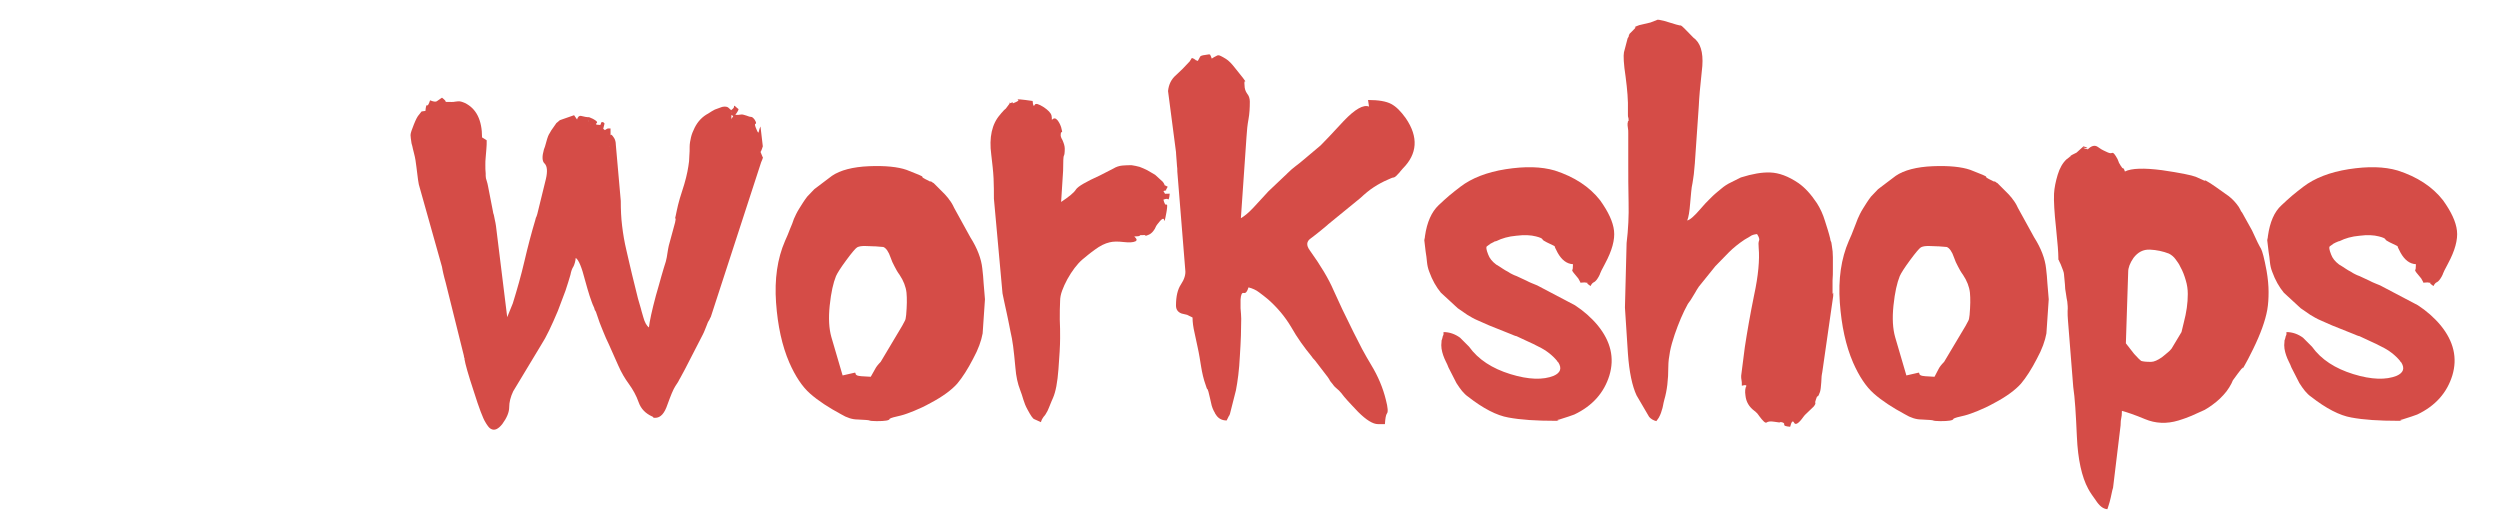 <?xml version="1.0" encoding="utf-8"?>
<!-- Generator: Adobe Illustrator 19.2.1, SVG Export Plug-In . SVG Version: 6.00 Build 0)  -->
<svg version="1.1" id="Layer_1" xmlns="http://www.w3.org/2000/svg" xmlns:xlink="http://www.w3.org/1999/xlink" x="0px" y="0px"
	 viewBox="0 0 755.1 154" style="enable-background:new 0 0 755.1 154;" xml:space="preserve">
<style type="text/css">
	.st0{fill:#D54C47;}
</style>
<g id="XMLID_286_">
	<path id="XMLID_287_" class="st0" d="M182.2,38.9l0.5,0.4c0.4-0.3,0.7-0.4,0.9-0.5h0.8c0,1.7,0,2.3,0.1,2s0.4,0,1,0.9
		c0.3,0.5,0.5,1.2,0.5,2l1.5,17c0,2.6,0.1,5.1,0.4,7.5c0.3,2.5,0.7,4.9,1.3,7.4s1.1,4.9,1.7,7.3c0.6,2.4,1.2,4.8,1.8,7.3l0.9,3.1
		c0,0,0.2,0.9,0.7,2.5c0.4,1.5,1,2.6,1.7,3.1c0.2-1.9,0.9-5.1,2.1-9.6c0.7-2.3,1.2-4.3,1.7-6s0.9-3.1,1.3-4.3
		c0.2-0.8,0.4-1.7,0.5-2.6s0.3-1.6,0.4-2.2l1.9-7c0.2-0.8,0.2-1.2,0.1-1.2c-0.1,0-0.1-0.3,0.1-0.9c0.2-0.9,0.4-2,0.7-3.2
		s0.7-2.6,1.2-4.1c1-3,1.6-5.5,1.9-7.5c0.2-1.1,0.3-2.1,0.3-3.1c0.1-1,0.1-2,0.1-2.9s0.2-1.9,0.4-2.8s0.6-1.9,1.1-2.9
		c1-2,2.4-3.4,4.1-4.3l1.1-0.7l0.9-0.5l1.1-0.4l1.1-0.4c0.9-0.2,1.6-0.1,2,0.3s0.6,0.6,0.6,0.5l0.1,0.2c0.7-0.5,1-0.9,0.9-1.2
		c-0.1-0.3,0.2-0.2,0.8,0.4c0.2,0.2,0.4,0.3,0.5,0.4c0.2,0.1-0.1,0.7-0.9,1.8c0.7,0,1.3,0,1.7-0.1s0.9,0.1,1.6,0.3
		c0.6,0.2,1,0.4,1.4,0.4s0.7,0.3,1.1,0.8c0.5,0.8,0.6,1.2,0.3,1.3c-0.3,0-0.2,0.6,0.3,1.7c0.4,1,0.6,1.2,0.7,0.6
		c0.1-0.6,0.3-1.1,0.5-1.5l0.7,6c-0.4,1.3-0.7,1.9-0.8,1.7c0-0.3,0.1-0.1,0.4,0.7c0.2,0.6,0.4,0.9,0.4,0.9c0.1-0.1,0,0.4-0.5,1.5
		l-15.2,46.7c-0.2,0.3-0.3,0.6-0.4,0.8c-0.1,0.2-0.2,0.4-0.3,0.5s-0.3,0.6-0.6,1.4c-0.3,0.7-0.5,1.2-0.6,1.5s-0.3,0.7-0.6,1.3
		l-5.3,10.3c-0.4,0.7-0.8,1.5-1.4,2.6c-0.2,0.3-0.4,0.7-0.6,1.1c-0.3,0.4-0.5,0.9-0.9,1.4c-0.3,0.5-0.7,1.2-1.1,2.2
		c-0.4,0.9-0.8,2.1-1.3,3.4c-0.9,2.7-2.1,4-3.7,4h-0.8c0.4,0,0.4-0.2-0.1-0.4c-2-0.9-3.4-2.3-4.1-4.3c-0.7-2-1.7-3.8-3-5.6
		c-1.1-1.5-2.2-3.3-3.2-5.6l-2.8-6.3c-0.6-1.3-1.2-2.5-1.6-3.6c-0.5-1.1-0.8-2.1-1.2-3l-1.1-3.2c-0.1-0.2-0.2-0.4-0.3-0.5
		s-0.1-0.2-0.1-0.3c0-0.1-0.1-0.2-0.1-0.3c0-0.1-0.1-0.3-0.2-0.5c-0.4-0.8-0.7-1.8-1.2-3.2c-0.4-1.3-0.9-2.9-1.4-4.8
		c-1-3.9-1.9-6.1-2.8-6.7c-0.1,1.1-0.4,2-0.7,2.6c-0.4,0.6-0.7,1.4-0.9,2.5c-0.4,1.4-0.9,3-1.5,4.8c-0.7,1.8-1.4,3.8-2.3,6.1
		c-1.9,4.5-3.5,7.9-5,10.2l-8.5,14.1c-0.8,1.7-1.2,3.3-1.2,4.8s-0.7,3.2-2.1,5.1c-1.2,1.5-2.3,2-3.3,1.5c-0.5-0.2-0.9-0.7-1.3-1.3
		c-0.1-0.1-0.1-0.2-0.2-0.3l-0.3-0.5c-0.7-1.1-1.9-4.2-3.5-9.3c-1.7-5.1-2.6-8.4-2.8-9.7c0-0.1,0-0.2,0-0.2v-0.1c0,0,0-0.1-0.1-0.2
		c0-0.1-0.1-0.3-0.1-0.6l-5.5-22.1c-0.3-1-0.5-1.9-0.7-2.7c-0.2-0.8-0.3-1.5-0.4-2l-7-24.9c-0.2-1-0.3-1.9-0.4-2.7
		c-0.1-0.8-0.2-1.6-0.3-2.4c-0.1-0.7-0.2-1.5-0.3-2.2c-0.1-0.7-0.3-1.5-0.5-2.3c-0.1-0.3-0.2-0.7-0.3-1.2c-0.1-0.5-0.2-1-0.4-1.6
		c-0.2-1.3-0.3-2.1-0.3-2.5c0-0.6,0.4-1.7,1-3.2s1.1-2.5,1.6-3c0.5-0.6,0.7-0.9,0.7-0.9c-0.1,0,0.3-0.1,1.2-0.2
		c0.1-1.3,0.3-1.9,0.5-1.7c0.2,0.2,0.5-0.3,0.9-1.5c1,0.4,1.6,0.5,2,0.3l1.3-0.9l0,0c0.1,0,0.1-0.1,0.3-0.2c0.9,0.7,1.2,1.1,1.1,1.2
		c-0.2,0.1,0.4,0.1,1.8,0.1c0.4,0,0.7,0,1.1-0.1c0.3,0,0.6-0.1,0.9-0.1s0.6,0,0.9,0.1s0.7,0.2,1.1,0.4c3.5,1.7,5.2,5.2,5.2,10.4
		c0.9,0.6,1.4,0.8,1.4,0.9c0,0.9,0,1.8-0.1,2.7c-0.1,0.8-0.1,1.6-0.2,2.4c-0.1,0.8-0.1,1.6-0.1,2.4s0,1.6,0.1,2.5v0.7
		c0,0.5,0.1,1,0.3,1.5c0.2,0.6,0.3,1.1,0.4,1.6l1.5,7.7l0.1,0.6c0-0.1,0.1,0.1,0.2,0.6c0.1,0.6,0.2,1.1,0.3,1.5
		c0.1,0.4,0.2,0.9,0.3,1.6l3.4,27.6l1.7-4.2c1.3-4.2,2.5-8.4,3.5-12.7s2.1-8.5,3.3-12.5c0.1-0.5,0.2-0.8,0.3-0.9s0.1-0.4,0.3-0.9
		l2.6-10.6c0.5-2.2,0.4-3.8-0.4-4.6c-0.8-0.7-0.8-2.2-0.2-4.3l0.3-0.8c0.5-1.9,0.9-3.2,1.2-3.7c0.1-0.2,0.4-0.6,0.7-1.2
		c0.4-0.5,0.8-1.2,1.4-2c0-0.1,0.2-0.3,0.5-0.5l0.7-0.6l4.3-1.5l0.9,1.3c0.1-0.4,0.2-0.6,0.4-0.8c0.1-0.2,0.3-0.2,0.5-0.3
		c0.2,0,0.4,0,0.7,0.1s0.6,0.1,0.9,0.2c0.6,0.1,0.9,0.1,0.9,0.1c0.1-0.1,0.5,0.1,1.4,0.5c1.1,0.6,1.5,1,1.1,1.3s-0.2,0.5,0.6,0.5
		c0.5,0.1,0.7,0,0.7-0.4c0-0.3,0.2-0.5,0.7-0.4c0.1,0.1,0.2,0.2,0.4,0.4L182.2,38.9z M177.9,36.7c0-0.2,0-0.3-0.1-0.2L177.9,36.7z
		 M178.2,37.5c0,0,0,0.1,0.1,0.1l0.1,0.1L178.2,37.5z M184,44.1c0,0,0,0.1,0.1,0.1l0.1,0.1L184,44.1z M220.9,33.9
		c0,0.1,0.1,0.1,0.2,0.1L220.9,33.9z M220.9,35.3c0,0.7,0,0.9,0.1,0.5c0-0.1,0.1-0.1,0.1-0.2s0-0.1,0.1-0.1c0,0,0-0.1,0.1-0.1
		c0.2,0,0.2-0.1,0-0.4C221,34.5,220.9,34.7,220.9,35.3z M226.7,37.9C226.7,38,226.7,38,226.7,37.9c0.1,0.1,0.1,0.1,0.1,0.1
		L226.7,37.9z M229,47.3C228.9,47.3,229,47.3,229,47.3c0.1,0.1,0.1,0.1,0.1,0.1L229,47.3z"/>
	<path id="XMLID_296_" class="st0" d="M264.8,127.2c-1.3,0-2-0.1-2.2-0.2c-0.1-0.1-1.3-0.2-3.6-0.3c-1.5,0-3.2-0.5-5-1.6
		c-3.7-2-6.8-4-9.3-6.2c-2.4-2.1-4.5-5.3-6.3-9.4c-2.2-5.1-3.5-11.1-4-18.1c-0.5-7.1,0.4-13.3,2.7-18.6c0.6-1.3,1.1-2.5,1.5-3.6
		c0.5-1.1,0.9-2.2,1.2-3.1c0.4-0.9,0.9-2,1.6-3.1s1.4-2.3,2.4-3.6l2-2.1l0.2-0.2l5.3-4c2.5-1.7,6.3-2.7,11.2-2.9
		c4.9-0.2,8.7,0.2,11.3,1.1c3.4,1.3,5,2,4.8,2.1c-0.2,0.1,0.4,0.5,1.9,1.2c0.3,0.2,0.5,0.3,0.5,0.3c0.1,0,0,0-0.1-0.1
		c-0.2-0.1,0-0.1,0.5,0.1c0.2,0.2,0.5,0.4,0.6,0.4l2.9,2.9c0.4,0.4,0.8,0.8,1.1,1.2c0.3,0.3,0.5,0.6,0.7,0.9c0.5,0.6,1,1.4,1.5,2.5
		l4.9,8.9c2.1,3.3,3.3,6.5,3.6,9.4c0.2,1.5,0.3,3,0.4,4.5s0.3,3.2,0.4,4.8l-0.7,10.3c-0.4,2.2-1.3,4.8-2.9,7.7
		c-1.6,3.1-3.2,5.6-4.8,7.5c-1.7,1.9-4.4,3.9-8,5.8c-1.8,1-3.5,1.8-5,2.4s-2.8,1.1-4,1.4c-1.8,0.4-3,0.7-3.4,1
		C268.7,127,267.3,127.2,264.8,127.2z M264.3,111.5c0.3-0.6,0.8-1.3,1.7-2.2l6.5-10.9l0.8-1.5c0.2-0.3,0.3-0.9,0.4-1.8
		c0.1-1.4,0.2-2.6,0.2-3.7s0-2.1-0.1-3c-0.2-1.8-0.9-3.6-2.1-5.4c-0.6-0.8-1.1-1.7-1.5-2.5c-0.5-0.9-0.9-1.8-1.2-2.7
		c-0.6-1.8-1.4-2.9-2.2-3.2l-2.5-0.2h-0.4c-0.8,0-1.7-0.1-2.7-0.1s-1.7,0.1-2.3,0.4c-0.5,0.3-1.6,1.6-3.3,3.9
		c-1.7,2.3-2.7,3.9-3.1,4.8c-0.4,1-0.8,2.3-1.1,3.7s-0.6,3.2-0.8,5.2c-0.4,3.9-0.2,7,0.5,9.5l3.4,11.6l3.5-0.8
		c0.3-0.1,0.4,0,0.4,0.2s0.1,0.4,0.5,0.6s1.8,0.3,4.1,0.4L264.3,111.5z"/>
	<path id="XMLID_299_" class="st0" d="M304.7,31.3c1-0.4,1.4-0.5,1.2-0.2c-0.1,0.2,0.1,0.1,0.8-0.2c0.9-0.4,1.1-0.6,0.7-0.8
		c-0.4-0.2,1.1-0.1,4.5,0.4c0.1,1.3,0.3,1.8,0.6,1.2c0.3-0.6,1.2-0.3,2.8,0.7c1.3,0.9,2.1,1.7,2.3,2.5c0.1,0.4,0.1,0.8,0.1,1.3
		c0.6-0.6,1.1-0.6,1.7,0.1c0.4,0.5,0.8,1.2,1.1,2.1c0.3,1.1,0.4,1.6,0.2,1.5c-0.2,0-0.3,0.2-0.3,0.6c-0.1,0.4,0,1,0.5,1.8
		c0.4,0.9,0.7,1.8,0.7,2.6c0,1.2-0.1,2-0.3,2.2c-0.1,0.2-0.2,1.7-0.2,4.5l-0.6,9.4c2.4-1.6,3.9-2.8,4.5-3.8c0.6-0.9,3-2.3,7.2-4.2
		l4.1-2.1c0.8-0.5,1.7-0.8,2.7-0.9s2-0.1,2.8-0.1c0.8,0.1,1.6,0.3,2.4,0.5c0.8,0.3,1.5,0.6,2.3,1c0.7,0.4,1.5,0.9,2.4,1.4l2.3,2.1
		c0.6,0.8,0.7,1.2,0.3,1c-0.4-0.2,0.1-0.1,1.2,0.5c-0.6,1-0.7,1.4-0.5,1.2c0.2-0.2-0.1-0.1-0.8,0.1c0.4,0.7,0.6,1,0.5,0.9
		c-0.2-0.1,0.3-0.1,1.4-0.1c-0.1,1.3-0.3,1.9-0.5,1.7c-0.2-0.2-0.6-0.2-1.4,0.1c0.3,1.2,0.6,1.7,0.9,1.5s0.3,0.4,0.1,1.8l-0.1,0.6
		c-0.4,2.2-0.6,3-0.7,2.2c-0.1-0.7-0.8-0.3-2,1.3c-0.3,0.4-0.5,0.7-0.6,1s-0.3,0.6-0.6,1c-0.5,0.7-1.1,1.1-1.7,1.3
		c-0.5,0.2-0.8,0.3-1,0.3c-0.2,0.1-0.1,0,0.1,0c0.3-0.2,0.3-0.3,0-0.3c-1,0-1.5,0-1.5,0.1c0,0.2-0.5,0.3-1.7,0.3
		c0.4,0.4,0.7,0.8,0.7,0.9c0,0.3-0.1,0.5-0.4,0.6c-0.6,0.3-1.8,0.4-3.5,0.2c-1.7-0.2-3.2-0.2-4.3,0.1c-1.3,0.3-2.8,1-4.4,2.2
		c-0.8,0.6-1.5,1.1-2.1,1.6s-1.2,1-1.7,1.4c-1.6,1.4-3.1,3.4-4.5,5.9c-0.7,1.3-1.2,2.4-1.6,3.5s-0.6,2.1-0.6,3.1
		c-0.1,1.8-0.1,3.6-0.1,5.6c0.1,1.9,0.1,3.8,0.1,5.6c0,2.3-0.2,5.5-0.5,9.4s-0.8,6.8-1.7,8.8c-0.3,0.6-0.5,1.2-0.8,1.9
		s-0.5,1.3-0.8,1.9c-0.4,0.8-0.8,1.4-1.2,1.8c-0.3,0.4-0.6,0.9-0.8,1.6l-2-0.9c-0.4-0.1-1.1-1.1-2.1-3c-0.5-0.9-0.9-1.9-1.2-2.9
		c-0.3-1-0.6-2-1-3c-0.7-1.8-1.2-4-1.4-6.6c-0.2-2.6-0.5-4.8-0.7-6.6c-0.2-1.6-0.5-3.1-0.8-4.4c-0.3-1.4-0.5-2.7-0.8-4
		s-0.5-2.5-0.8-3.7s-0.5-2.5-0.8-3.8L300.2,60c0-1.9,0-3.9-0.1-6.1s-0.4-4.6-0.7-7.2c-0.7-5.2,0.2-9.3,2.7-12.1l0.4-0.5l0.2-0.2
		c0.4-0.5,0.7-0.8,1.1-1.1l1.2-1.6V31c0,0-0.1,0-0.1-0.1v0.4H304.7z M320.3,42.9C320.3,42.9,320.3,43,320.3,42.9
		c0.1,0.1,0.1,0.1,0.1,0.1C320.5,42.9,320.4,42.8,320.3,42.9z"/>
	<path id="XMLID_302_" class="st0" d="M362.5,17.1c0.1-0.2,0.6-0.4,1.5-0.5c0.9-0.2,1.4-0.2,1.5-0.1c0,0.1,0.1,0.2,0.2,0.4
		c0.1,0.2,0.2,0.5,0.3,0.8c0.5-0.3,0.9-0.6,1.2-0.7c0.3-0.2,0.6-0.3,0.7-0.3c0.3-0.1,1.1,0.3,2.4,1.1c0.8,0.5,1.7,1.4,2.7,2.7l2.4,3
		c0.7,0.9,0.9,1.3,0.7,1.1c-0.2-0.2-0.3,0.2-0.2,1.1c0,1.1,0.3,1.9,0.8,2.6c0.5,0.6,0.8,1.4,0.8,2.4c0,1.9-0.1,3.7-0.4,5.3
		s-0.5,3.4-0.6,5.3l-1.7,24.6c0.9-0.5,2.2-1.5,3.7-3.1L382,59l1.1-1.2l5.7-5.4c0,0,0-0.1,0.1-0.1l0.1-0.1c0.7-0.7,1.5-1.4,2.3-2
		s1.7-1.3,2.5-2l5.1-4.3c1.2-1.2,3.5-3.6,6.9-7.3c3.5-3.7,6.1-5.1,7.7-4.4l-0.3-2c3.2,0,5.5,0.4,7,1.2c1.5,0.8,2.9,2.2,4.4,4.3
		c3.9,5.7,3.5,10.8-0.9,15.2c-0.2,0.2-0.4,0.5-0.6,0.7s-0.3,0.4-0.4,0.5c-0.8,0.9-1.3,1.4-1.7,1.5c-0.4,0-1,0.3-1.9,0.7
		c-1.4,0.6-2.7,1.3-4.1,2.2c-1.4,0.9-2.7,2-4.1,3.3l-9.8,8l-0.2,0.2c-1,0.9-2,1.6-2.8,2.3c-0.8,0.7-1.6,1.2-2.2,1.7
		c-1.3,0.9-1.4,2.1-0.3,3.6c3.3,4.6,5.7,8.6,7.2,12.1c1.5,3.4,3.5,7.6,6,12.6c0.9,1.7,1.7,3.4,2.6,5.1c0.9,1.6,1.8,3.3,2.8,4.9
		c2,3.3,3.5,6.8,4.4,10.5c0.6,2.3,0.7,3.7,0.3,4.1c-0.3,0.4-0.5,1.5-0.6,3.2h-2.1c-1.5,0-3.5-1.2-6-3.7c-1.2-1.3-2.3-2.4-3.1-3.3
		s-1.5-1.7-2-2.4c-0.4-0.5-0.9-1-1.3-1.3s-0.9-0.8-1.3-1.4c-0.4-0.5-0.8-0.9-1-1.4c-0.3-0.5-0.6-0.9-1-1.4l-3.3-4.3
		c-0.6-0.6-0.9-1-1-1.2c-2.3-2.8-4.4-5.7-6.2-8.9c-1.9-3.2-4.2-5.9-6.9-8.3c-0.9-0.8-1.9-1.5-2.8-2.2s-2-1.2-3.2-1.5
		c-0.4,1.3-0.8,1.8-1.4,1.7c-0.6-0.2-0.9,0.5-1,2c0,0.5,0,1.4,0,2.6c0.1,1.3,0.2,2.3,0.2,3.2c0,3-0.1,6.6-0.4,11.1
		c-0.2,4.4-0.7,7.9-1.2,10.5l-1.8,7.1c-0.1,0.2-0.1,0.3-0.1,0.3c0,0.1-0.1,0.1-0.1,0.2l-0.1,0.1l-0.7,1.4c-1.3,0-2.3-0.5-3-1.4
		c-0.5-0.7-0.6-0.9-0.5-0.8c-0.6-1-1-2-1.2-3.1c-0.2-1-0.5-2.1-0.8-3.4c-0.2-0.6-0.3-0.9-0.4-0.8c0,0-0.2-0.4-0.4-1.1
		c-0.7-1.9-1.1-3.8-1.4-5.6c-0.3-1.8-0.6-3.9-1.1-6.1l-0.9-4.2c-0.4-1.7-0.6-3.2-0.6-4.6l-0.8-0.4c-0.1,0-0.2-0.1-0.4-0.2
		c-0.1,0-0.2-0.1-0.4-0.2l-1.7-0.4c-1.1-0.4-1.7-1.2-1.7-2.4c0-2.8,0.5-4.9,1.5-6.4s1.5-3,1.3-4.4l-2.4-29.7c0-0.6,0-1.2-0.1-1.7
		c0-0.5-0.1-1-0.1-1.4s-0.1-0.9-0.1-1.3s-0.1-0.9-0.1-1.5l-2.4-18.4c0.2-2,1-3.6,2.4-4.8c0.7-0.6,1.3-1.3,2-1.9
		c0.6-0.7,1.3-1.3,1.9-2l0.2-0.2l0.7-1.1c1.1,0.4,1.4,0.6,0.9,0.5s-0.2,0,0.9,0.4L362.5,17.1z"/>
	<path id="XMLID_304_" class="st0" d="M430.2,72.6V72v0.5l0.1-0.5c0,0,0.1-0.3,0.1-0.7c0.6-4.2,2-7.3,4.1-9.3c1.1-1,2.1-2,3.2-2.9
		s2.2-1.8,3.4-2.7c3.4-2.6,8-4.4,13.7-5.3c5.8-0.9,10.7-0.8,14.8,0.4c5.9,1.9,10.5,4.9,13.7,9c2.5,3.5,3.9,6.5,4.2,9.2
		c0.3,2.7-0.6,6-2.7,9.9l-1.1,2.1c-0.3,0.6-0.4,0.9-0.4,0.9s-0.1,0.4-0.4,0.9c-0.5,0.9-1,1.5-1.4,1.7c-0.5,0.2-0.8,0.6-1.1,1.2
		c-0.9-0.6-1.2-0.9-0.9-0.9c0.3,0,0-0.1-0.9-0.2c-0.9,0-1.3,0.1-1.2,0.2c0.1,0.1-0.1-0.4-0.7-1.4l-1.4-1.7c-0.4-0.5-0.5-0.8-0.4-0.9
		c0.1,0,0.2-0.6,0.2-1.7c-1.9-0.1-3.4-1.3-4.6-3.4c-0.7-1.3-1-2-0.9-2s-0.7-0.4-2.4-1.2c-0.7-0.4-1.2-0.6-1.3-0.9
		c-0.1-0.3-0.8-0.6-2-0.9c-1.5-0.4-3.5-0.5-5.9-0.2c-2.4,0.2-4.4,0.8-6,1.6c-0.1,0-0.2,0.1-0.4,0.1s-0.4,0.2-0.6,0.3
		c-0.2,0.1-0.3,0.1-0.4,0.2c-0.1,0-0.2,0.1-0.2,0.1c-0.1,0-0.2,0.1-0.2,0.1l-1.1,0.8c-0.3,0.2-0.2,1,0.4,2.5c0.4,1.1,1.2,2.1,2.4,3
		c0.7,0.4,1.3,0.8,1.9,1.2c0.6,0.4,1.1,0.7,1.7,1c0.5,0.3,0.9,0.6,1.2,0.7c0.4,0.2,0.8,0.4,1.4,0.6c1.1,0.5,2,0.9,3,1.4
		c0.9,0.5,2,0.9,3.2,1.4l11.4,6c2.6,1.7,4.9,3.7,6.9,6.1c3.9,4.8,5.1,9.8,3.5,15.1c-1.6,5.2-5.1,9.2-10.6,11.8l-1.7,0.6l-2.8,0.9
		c-0.4,0.1-0.6,0.1-0.6,0.2c-0.1,0,0,0.1,0.2,0.1s0.2,0.1,0.1,0.1s-0.4,0-0.9,0c-5.8,0-10.5-0.3-14.2-1c-3.5-0.6-7.6-2.7-12.2-6.3
		c-0.6-0.4-1.2-1-1.8-1.7s-1.1-1.5-1.7-2.4l-2.4-4.7c-0.2-0.6-0.5-1.2-0.8-1.8c-0.3-0.6-0.6-1.3-0.8-1.9s-0.4-1.3-0.5-2
		s-0.1-1.4,0-2.1v-0.1V103c0,0,0,0,0-0.1l0.2-0.6l0.1-0.4c0-0.2,0.1-0.3,0.1-0.4s0.1-0.1,0.1-0.2s0.1-0.2,0.1-0.3s0-0.3,0-0.7
		c1.8,0,3.5,0.6,5,1.7l2.7,2.7c2.8,3.9,7,6.6,12.5,8.3c5.5,1.7,9.9,1.8,13.1,0.5c2-0.9,2.5-2.2,1.4-4c0,0-0.1-0.1-0.2-0.2
		s-0.2-0.2-0.2-0.3c-1.4-1.7-3.3-3.2-5.6-4.3c-1.1-0.6-2.2-1.1-3.3-1.6c-1-0.5-2.1-1-3-1.4c-0.2-0.1-0.4-0.2-0.5-0.2s-0.2,0-0.3-0.1
		c-0.1,0-0.2,0-0.3-0.1c-0.1,0-0.3-0.1-0.5-0.2l-7-2.8l-3.4-1.5c-1.2-0.5-2.2-1.1-3.2-1.7c-0.9-0.6-1.9-1.3-2.9-2l-5.1-4.7
		c-1.4-1.7-2.6-3.8-3.5-6.3c-0.4-1-0.6-2-0.7-3s-0.2-2-0.4-3.1L430.2,72.6z"/>
	<path id="XMLID_306_" class="st0" d="M491.9,36.4c0-0.4,0-0.7-0.1-0.9c-0.1-0.2-0.1-0.5-0.1-0.9c0-0.3,0-0.5,0-0.7s0-0.4,0-0.5
		c0.1-3-0.2-6.4-0.7-10.2c-0.6-3.9-0.7-6.4-0.5-7.4l1.1-4.2l0.3-0.5l0.2-0.7c0.1-0.1,0.1-0.2,0.1-0.2l1.2-1.2c0,0,0-0.1,0.1-0.1
		l0.1-0.1c0.4-0.4,0.5-0.6,0.2-0.6c-0.2,0-0.1,0,0.1-0.1c0.2-0.1,0.6-0.3,1.2-0.5l3.4-0.8c0.6-0.2,1-0.4,1.3-0.5s0.6-0.2,0.7-0.3
		c0.2-0.1,0.9,0,2.1,0.3c3.2,1,4.9,1.5,5.1,1.4c0.2,0,1.4,1.2,3.8,3.7l0.5,0.4l0.2,0.2c1.8,1.8,2.4,5,1.8,9.6
		c-0.5,4.5-0.8,8-0.9,10.4l-1.2,17.4c-0.1,1.1-0.2,2.2-0.3,3.2c-0.1,1-0.3,1.9-0.4,2.7c-0.2,0.8-0.3,1.7-0.4,2.7s-0.2,2.1-0.3,3.3
		c-0.2,2.6-0.5,4.4-0.9,5.3c0.9-0.2,2.2-1.4,4.1-3.6c0.9-1.1,1.8-2,2.6-2.8c0.8-0.8,1.4-1.4,2-1.9l1.7-1.4c0.7-0.6,1.7-1.3,3-1.9
		l2.8-1.4c3.5-1.1,6.4-1.6,8.9-1.5c2.6,0.1,5.4,1.1,8.5,3.2c2,1.4,3.8,3.4,5.6,6.1c1,1.6,1.8,3.3,2.4,5.3c0.6,1.9,1.2,3.7,1.6,5.4
		c0,0.3,0.1,0.6,0.2,0.8c0,0.1,0.1,0.2,0.1,0.2s0.1,0.4,0.2,1.2c0.2,1.1,0.3,2.2,0.3,3.4s0,2.4,0,3.5c0,1.2,0,2.4-0.1,3.5
		c0,1.2,0,2.3,0,3.4c0,0.4,0,0.6,0,0.7s0,0,0.1-0.2c0-0.2,0.1-0.2,0.1-0.1s0,0.4,0,0.9l-3.3,23c-0.1,0.3-0.1,0.7-0.2,1.2
		c0,0.5-0.1,1.1-0.1,1.8c-0.1,1.4-0.2,2.4-0.4,3c-0.3,0.8-0.5,1.3-0.7,1.3s-0.3,0.3-0.5,0.9s-0.3,0.9-0.2,1.1
		c0.1,0.2-0.1,0.6-0.5,1.1l-2.5,2.4l-0.2,0.2l-0.4,0.5c-1.4,2-2.4,2.6-2.8,1.8c-0.4-0.8-0.8-0.4-1.2,1.2c-1.3-0.1-1.9-0.3-1.8-0.7
		c0.1-0.3-0.2-0.6-0.9-0.7c-0.7-0.2-0.8-0.2-0.5-0.2c0.5,0.1,0.5,0.2-0.1,0.3l-1.4-0.2c-1.2-0.2-2-0.1-2.4,0.2
		c-0.4,0.3-1.1-0.4-2.3-2c-0.2-0.3-0.3-0.5-0.4-0.5c0-0.1,0,0,0.1,0.1c0.1,0.1,0.1,0.1,0.1,0.1c-0.1-0.1-0.2-0.3-0.4-0.5
		c-0.3-0.3-0.5-0.4-0.5-0.5c-0.1-0.1-0.1,0,0.1,0.1c0.1,0.1,0.1,0.1,0.1,0.1c-0.1-0.1-0.2-0.2-0.5-0.4c-1.6-1.2-2.5-2.7-2.7-4.6
		c-0.2-1.3-0.1-2.3,0.3-3c-0.3-0.1-0.4-0.2-0.2-0.2s0.1,0-0.1,0s-0.6,0.1-1.1,0.2c0-0.8,0-1.4-0.1-1.7c-0.1-0.4-0.1-0.8-0.1-1.3
		l1.1-8.6c0.7-4.6,1.6-9.8,2.8-15.7c1.3-6,1.7-10.8,1.4-14.2c-0.1-1.1-0.1-1.9,0.1-2.3s0-1.1-0.6-2c-0.9,0.1-1.6,0.3-2.1,0.7
		c-0.5,0.3-1,0.6-1.7,1c-1.8,1.2-3.4,2.5-4.7,3.8c-1.3,1.3-2.7,2.8-4.1,4.2l-5,6.2c-0.5,0.7-0.8,1.3-1.1,1.8
		c-0.3,0.5-0.7,1.1-1.1,1.8c-0.2,0.4-0.4,0.6-0.6,0.9c-0.2,0.2-0.3,0.5-0.5,0.7c-1.5,2.7-2.8,5.8-4,9.3c-0.6,1.8-1.1,3.5-1.4,5.1
		s-0.5,3.1-0.5,4.6c0,3.9-0.4,7.2-1.2,9.9c-0.2,0.7-0.3,1.3-0.4,1.8s-0.2,1-0.4,1.5c-0.1,0.5-0.3,0.9-0.5,1.4s-0.5,1-0.9,1.5
		l-0.1,0.1c0,0,0,0.1-0.1,0.2c-0.9-0.2-1.7-0.7-2.2-1.3l-3.8-6.5c-1.3-2.8-2.2-7-2.6-12.6l-0.9-13.9l0.5-19.5
		c0.5-4.1,0.7-8.2,0.6-12.3s-0.1-8.2-0.1-12.1v-6.8c0-0.8,0-1.5,0-2c0-0.6,0-1.1-0.1-1.5c0-0.3-0.1-0.6-0.1-0.8c0-0.2,0-0.4,0-0.6
		c0-0.1,0-0.2,0.1-0.4c0-0.1,0-0.2,0-0.3C491.9,36.6,491.9,36.5,491.9,36.4z M491.8,10.7c0-0.2,0-0.2,0.1-0.1L491.8,10.7z M503,6.1
		L503,6.1L503,6.1L502.9,6L503,6.1z M512,12.8c0,0,0,0.1,0.1,0.1l0.1,0.1L512,12.8z M530.2,123.1c0,0,0,0.1,0.1,0.1l0.1,0.1
		L530.2,123.1z"/>
	<path id="XMLID_312_" class="st0" d="M586.1,127.2c-1.3,0-2-0.1-2.2-0.2c-0.1-0.1-1.3-0.2-3.6-0.3c-1.5,0-3.2-0.5-5-1.6
		c-3.7-2-6.8-4-9.3-6.2c-2.4-2.1-4.5-5.3-6.3-9.4c-2.2-5.1-3.5-11.1-4-18.1c-0.5-7.1,0.4-13.3,2.7-18.6c0.6-1.3,1.1-2.5,1.5-3.6
		s0.9-2.2,1.2-3.1c0.4-0.9,0.9-2,1.6-3.1s1.4-2.3,2.4-3.6l2-2.1l0.2-0.2l5.3-4c2.5-1.7,6.3-2.7,11.2-2.9c4.9-0.2,8.7,0.2,11.3,1.1
		c3.4,1.3,5,2,4.8,2.1s0.4,0.5,1.9,1.2c0.3,0.2,0.5,0.3,0.5,0.3c0.1,0,0,0-0.1-0.1c-0.2-0.1,0-0.1,0.5,0.1c0.2,0.2,0.5,0.4,0.6,0.4
		l2.9,2.9c0.4,0.4,0.8,0.8,1.1,1.2c0.3,0.3,0.5,0.6,0.7,0.9c0.5,0.6,1,1.4,1.5,2.5l4.9,8.9c2.1,3.3,3.3,6.5,3.6,9.4
		c0.2,1.5,0.3,3,0.4,4.5s0.3,3.2,0.4,4.8l-0.7,10.3c-0.4,2.2-1.3,4.8-2.9,7.7c-1.6,3.1-3.2,5.6-4.8,7.5c-1.7,1.9-4.4,3.9-8,5.8
		c-1.8,1-3.5,1.8-5,2.4s-2.8,1.1-4,1.4c-1.8,0.4-3,0.7-3.4,1C590,127,588.5,127.2,586.1,127.2z M585.5,111.5
		c0.3-0.6,0.8-1.3,1.7-2.2l6.5-10.9l0.8-1.5c0.2-0.3,0.3-0.9,0.4-1.8c0.1-1.4,0.2-2.6,0.2-3.7s0-2.1-0.1-3c-0.2-1.8-0.9-3.6-2.1-5.4
		c-0.6-0.8-1.1-1.7-1.5-2.5c-0.5-0.9-0.9-1.8-1.2-2.7c-0.6-1.8-1.4-2.9-2.2-3.2l-2.5-0.2h-0.3c-0.8,0-1.7-0.1-2.7-0.1
		s-1.7,0.1-2.3,0.4c-0.5,0.3-1.6,1.6-3.3,3.9s-2.7,3.9-3.1,4.8c-0.4,1-0.8,2.3-1.1,3.7s-0.6,3.2-0.8,5.2c-0.4,3.9-0.2,7,0.5,9.5
		l3.4,11.6l3.5-0.8c0.3-0.1,0.4,0,0.4,0.2s0.1,0.4,0.5,0.6s1.8,0.3,4.1,0.4L585.5,111.5z"/>
	<path id="XMLID_315_" class="st0" d="M621.7,77.6c0-1.2-0.2-4.1-0.7-8.8c-0.5-4.6-0.7-8-0.6-10.3c0.1-1.8,0.5-3.7,1.1-5.7
		s1.5-3.6,2.7-4.7l0.8-0.6l0.2-0.2c0.1,0,0.2-0.1,0.2-0.1s0,0,0-0.1c0,0,0-0.1,0.1-0.1c0.1-0.1,0.2-0.1,0.5-0.3
		c0.4-0.2,0.6-0.3,0.6-0.3s0.2-0.1,0.6-0.3l2.1-1.9c0.7,0.2,1.1,0.4,1.2,0.5c0.1,0.1-0.1,0.1-0.6,0s-0.7-0.1-0.6,0
		c0.1,0.1,0.6,0.2,1.3,0.4c1.1-1.1,2.1-1.3,2.9-0.8c0.4,0.3,0.8,0.5,1.2,0.8c0.4,0.2,0.9,0.5,1.4,0.7c0.8,0.4,1.4,0.6,1.8,0.4
		c0.4-0.2,0.9,0.4,1.7,1.9l0.4,1v0.1c0,0,0,0.1,0.1,0.1c0.1,0.2,0.2,0.4,0.4,0.7c0.4,0.6,0.6,0.9,0.7,0.8c0.2,0,0.4,0.3,0.6,1
		c2-1,5.8-1.1,11.2-0.4c5.5,0.8,8.9,1.5,10.2,2c2.4,1.1,3.3,1.5,2.8,1.1c-0.2-0.2,0-0.1,0.5,0.2c0.6,0.3,1.5,0.9,2.8,1.8
		s2.5,1.8,3.8,2.7c1.2,0.9,2.2,2,3.1,3.3l0.5,0.9c0.1,0.3,0.2,0.4,0.2,0.4s0.1,0.2,0.3,0.4l3,5.4c1.3,2.9,2.2,4.7,2.7,5.5
		c0.4,0.7,1,2.9,1.7,6.7c0.4,2.3,0.6,4.5,0.6,6.4s-0.1,3.7-0.4,5.4c-0.6,3.3-2,7.2-4.3,11.9c-1.1,2.3-2,3.9-2.5,4.8
		s-0.7,1.2-0.6,0.9c0.3-0.7-0.7,0.5-3,3.7l-0.4,0.9c-0.4,0.8-0.9,1.6-1.5,2.4s-1.3,1.5-2,2.2s-1.5,1.3-2.3,1.9s-1.6,1.1-2.3,1.5
		l-4,1.8c-0.7,0.3-1.3,0.5-1.8,0.7s-1.2,0.4-2.1,0.7c-3.6,1.1-7,0.9-10.1-0.4s-5.5-2.1-7-2.5c0,1.1-0.1,1.8-0.2,2.2
		c-0.1,0.4-0.2,1.1-0.2,2.2l-2.2,18.2c0,0.4-0.1,0.8-0.3,1.4c-0.1,0.6-0.3,1.4-0.5,2.3s-0.4,1.6-0.6,2.2c-0.2,0.6-0.3,1-0.4,1.2
		c-1.3-0.1-2.4-1-3.5-2.7c-0.4-0.6-0.8-1.1-1.2-1.7s-0.8-1.2-1.1-1.8c-1.9-3.5-3.1-8.8-3.4-15.7c-0.3-6.8-0.6-11.8-1.1-15l-1.6-20.2
		c-0.1-0.9-0.1-1.9-0.1-2.8c0.1-0.9,0-1.9-0.1-2.8c-0.1-0.6-0.3-1.4-0.4-2.4c-0.2-1-0.3-1.9-0.3-2.7l-0.3-3.2c0-0.5-0.4-1.5-1-3
		c-0.3-0.6-0.5-1-0.6-1.3s-0.1-0.3,0-0.3C621.7,78.9,621.7,78.5,621.7,77.6z M649.7,109.3c0.9,0,2-0.5,3.3-1.4
		c0.6-0.5,1.2-1,1.7-1.4s0.9-0.8,1.2-1.2l3-5l0.7-2.9c0.4-1.5,0.7-3,0.9-4.4s0.3-2.8,0.3-4.2c0-1.4-0.2-2.8-0.6-4.1
		c-0.4-1.4-0.9-2.8-1.7-4.2c-0.3-0.7-0.8-1.4-1.4-2.2c-0.5-0.7-1.2-1.3-2-1.7c-1.8-0.7-3.7-1.1-5.7-1.2c-2.1-0.1-3.7,0.8-5,2.5
		c-1.1,1.6-1.6,3-1.6,4.2l-0.7,21.6l2.5,3.2c1.1,1.2,1.8,1.9,2.1,2.1C647.3,109.2,648.2,109.3,649.7,109.3z"/>
	<path id="XMLID_318_" class="st0" d="M684.8,72.6V72v0.5l0.1-0.5c0,0,0.1-0.3,0.1-0.7c0.6-4.2,1.9-7.3,4.1-9.3c1.1-1,2.1-2,3.2-2.9
		c1.1-0.9,2.2-1.8,3.4-2.7c3.4-2.6,8-4.4,13.7-5.3c5.8-0.9,10.7-0.8,14.8,0.4c5.9,1.9,10.5,4.9,13.7,9c2.5,3.5,3.9,6.5,4.2,9.2
		s-0.6,6-2.7,9.9l-1.1,2.1c-0.3,0.6-0.4,0.9-0.4,0.9s-0.1,0.4-0.4,0.9c-0.5,0.9-1,1.5-1.4,1.7c-0.5,0.2-0.8,0.6-1.1,1.2
		c-0.9-0.6-1.2-0.9-0.9-0.9s0-0.1-0.9-0.2c-0.9,0-1.3,0.1-1.2,0.2s-0.1-0.4-0.7-1.4l-1.4-1.7c-0.4-0.5-0.5-0.8-0.4-0.9
		c0.1,0,0.2-0.6,0.2-1.7c-1.9-0.1-3.4-1.3-4.6-3.4c-0.7-1.3-1-2-0.9-2s-0.7-0.4-2.4-1.2c-0.7-0.4-1.2-0.6-1.3-0.9s-0.8-0.6-2-0.9
		c-1.5-0.4-3.5-0.5-5.8-0.2c-2.4,0.2-4.4,0.8-6,1.6c-0.1,0-0.2,0.1-0.4,0.1c-0.2,0.1-0.4,0.2-0.7,0.3c-0.2,0.1-0.3,0.1-0.4,0.2
		c-0.1,0-0.2,0.1-0.2,0.1c-0.1,0-0.2,0.1-0.2,0.1l-1.1,0.8c-0.3,0.2-0.2,1,0.4,2.5c0.4,1.1,1.2,2.1,2.4,3c0.7,0.4,1.3,0.8,1.9,1.2
		c0.6,0.4,1.1,0.7,1.7,1c0.5,0.3,0.9,0.6,1.2,0.7c0.4,0.2,0.8,0.4,1.4,0.6c1.1,0.5,2,0.9,3,1.4c0.9,0.5,2,0.9,3.2,1.4l11.4,6
		c2.6,1.7,4.9,3.7,6.9,6.1c3.9,4.8,5.1,9.8,3.5,15.1c-1.6,5.2-5.1,9.2-10.6,11.8l-1.7,0.6l-2.8,0.9c-0.4,0.1-0.6,0.1-0.6,0.2
		c-0.1,0,0,0.1,0.2,0.1s0.2,0.1,0.1,0.1s-0.4,0-0.9,0c-5.8,0-10.5-0.3-14.2-1c-3.5-0.6-7.6-2.7-12.2-6.3c-0.6-0.4-1.2-1-1.8-1.7
		s-1.1-1.5-1.7-2.4l-2.4-4.7c-0.2-0.6-0.5-1.2-0.8-1.8c-0.3-0.6-0.6-1.3-0.8-1.9s-0.4-1.3-0.5-2s-0.1-1.4,0-2.1v-0.1V103
		c0,0,0,0,0-0.1l0.2-0.6l0.1-0.4c0-0.2,0.1-0.3,0.1-0.4s0.1-0.1,0.1-0.2s0.1-0.2,0.1-0.3s0-0.3,0-0.7c1.8,0,3.5,0.6,5,1.7l2.7,2.7
		c2.8,3.9,7,6.6,12.5,8.3c5.5,1.7,9.9,1.8,13.1,0.5c2-0.9,2.5-2.2,1.4-4c0,0-0.1-0.1-0.2-0.2c-0.1-0.1-0.2-0.2-0.2-0.3
		c-1.4-1.7-3.3-3.2-5.6-4.3c-1.1-0.6-2.2-1.1-3.3-1.6c-1-0.5-2.1-1-3-1.4c-0.2-0.1-0.4-0.2-0.5-0.2s-0.2,0-0.3-0.1
		c-0.1,0-0.2,0-0.3-0.1c-0.1,0-0.3-0.1-0.5-0.2l-7-2.8l-3.4-1.5c-1.2-0.5-2.2-1.1-3.2-1.7c-0.9-0.6-1.9-1.3-2.9-2l-5.1-4.7
		c-1.4-1.7-2.6-3.8-3.5-6.3c-0.4-1-0.6-2-0.7-3c-0.1-1-0.2-2-0.4-3.1L684.8,72.6z"/>
</g>
</svg>
